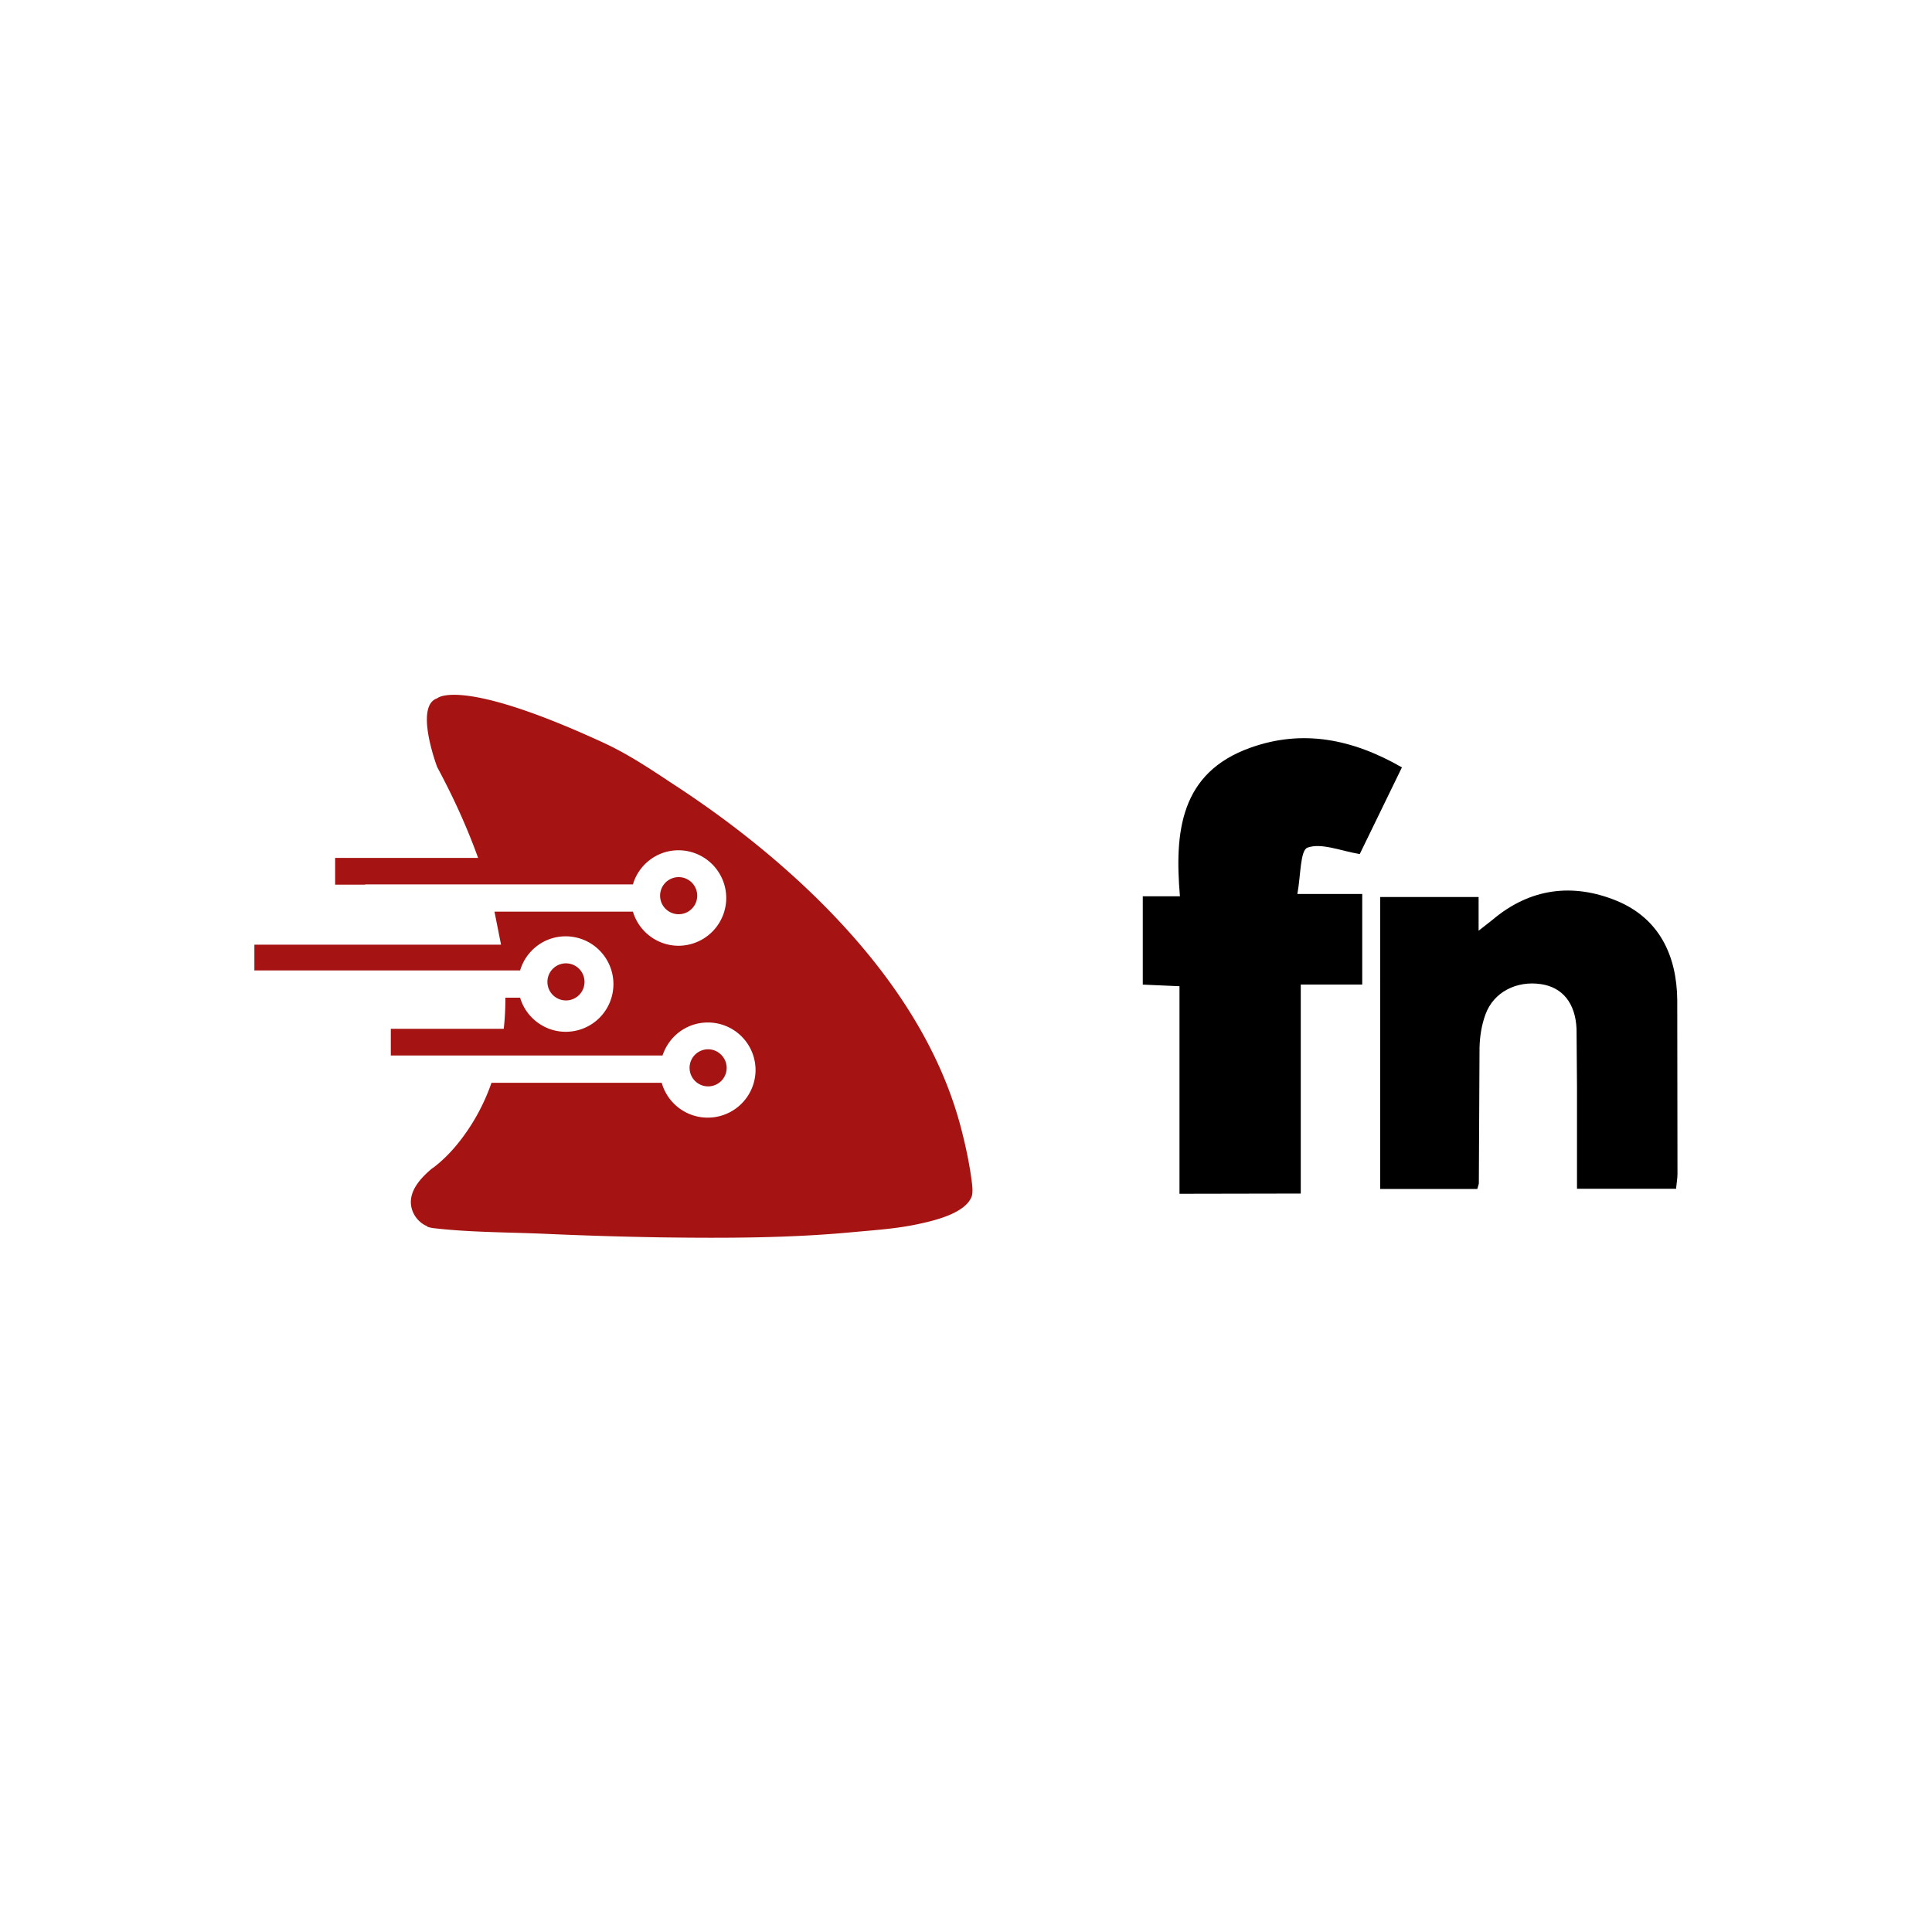<svg xmlns="http://www.w3.org/2000/svg" viewBox="0 0 120 60" height="1em" width="1em">
  <path d="M73.26 44.15V31.256l-2.28-.1V25.67h2.308c-.342-4 .014-7.68 4.388-9.232 3.234-1.154 6.326-.54 9.4 1.225l-2.62 5.385c-1.2-.2-2.38-.712-3.248-.4-.456.17-.413 1.752-.627 2.878h4.03v5.627h-3.818v12.98l-7.522.014zm18.493-.3h-6.026V25.714h6.112v2.094l.855-.67c2.336-1.98 5-2.308 7.736-1.182 2.636 1.097 3.718 3.4 3.747 6.155l.014 10.8c0 .285-.057.57-.085.926H97.95v-6.3l-.028-3.633c-.07-1.596-.87-2.58-2.208-2.778-1.524-.228-2.95.5-3.448 1.88-.242.655-.356 1.382-.37 2.08l-.043 8.406c0 .07-.043.157-.1.37z"/>
  <path d="M26.545 46.17c-.542-.22-.95-.746-1.017-1.34-.102-.915.644-1.7 1.305-2.254 0 0 .068-.034.17-.12.305-.237.95-.78 1.644-1.695a12.59 12.59 0 0 0 1.88-3.508H41.1a2.97 2.97 0 0 0 5.829-.779 2.96 2.96 0 0 0-2.965-2.965c-1.322 0-2.423.864-2.813 2.05H24.274V33.9h7.015c.068-.6.102-1.254.102-1.932h.915c.356 1.22 1.5 2.118 2.83 2.118a2.96 2.96 0 0 0 2.965-2.965 2.97 2.97 0 0 0-2.965-2.965c-1.34 0-2.474.898-2.83 2.118H15.8v-1.6h15.32l-.407-2.05h8.6c.356 1.22 1.5 2.118 2.83 2.118a2.97 2.97 0 0 0 2.965-2.965 2.97 2.97 0 0 0-2.965-2.965c-1.34 0-2.474.898-2.83 2.118H22.68v.017h-1.864v-1.66h8.88c-.627-1.745-1.457-3.626-2.542-5.643 0 0-1.44-3.796 0-4.27 0 0 1.373-1.373 10.337 2.762 1.474.678 2.864 1.6 4.22 2.5 3.186 2.067 6.22 4.423 8.947 7.083 3.237 3.17 6.117 6.846 7.897 11.03a23.96 23.96 0 0 1 1.203 3.575c.27 1.068.5 2.186.627 3.287.017.22.034.44-.017.66-.356 1.1-2.406 1.56-3.355 1.762-1.34.288-2.7.373-4.067.5-3.948.373-7.93.373-11.896.322a256.09 256.09 0 0 1-7.185-.22c-2.305-.102-4.677-.085-6.965-.356-.136-.017-.254-.05-.356-.085zm16.76-20.538a1.14 1.14 0 1 1-2.305 0 1.14 1.14 0 1 1 2.305 0zm-7 5.355a1.152 1.152 0 1 1-1.153-1.152c.627 0 1.152.508 1.152 1.152zm8.83 5.338a1.152 1.152 0 1 1-1.153-1.152c.627 0 1.152.525 1.152 1.152z" fill="#a51412"/>
</svg>
